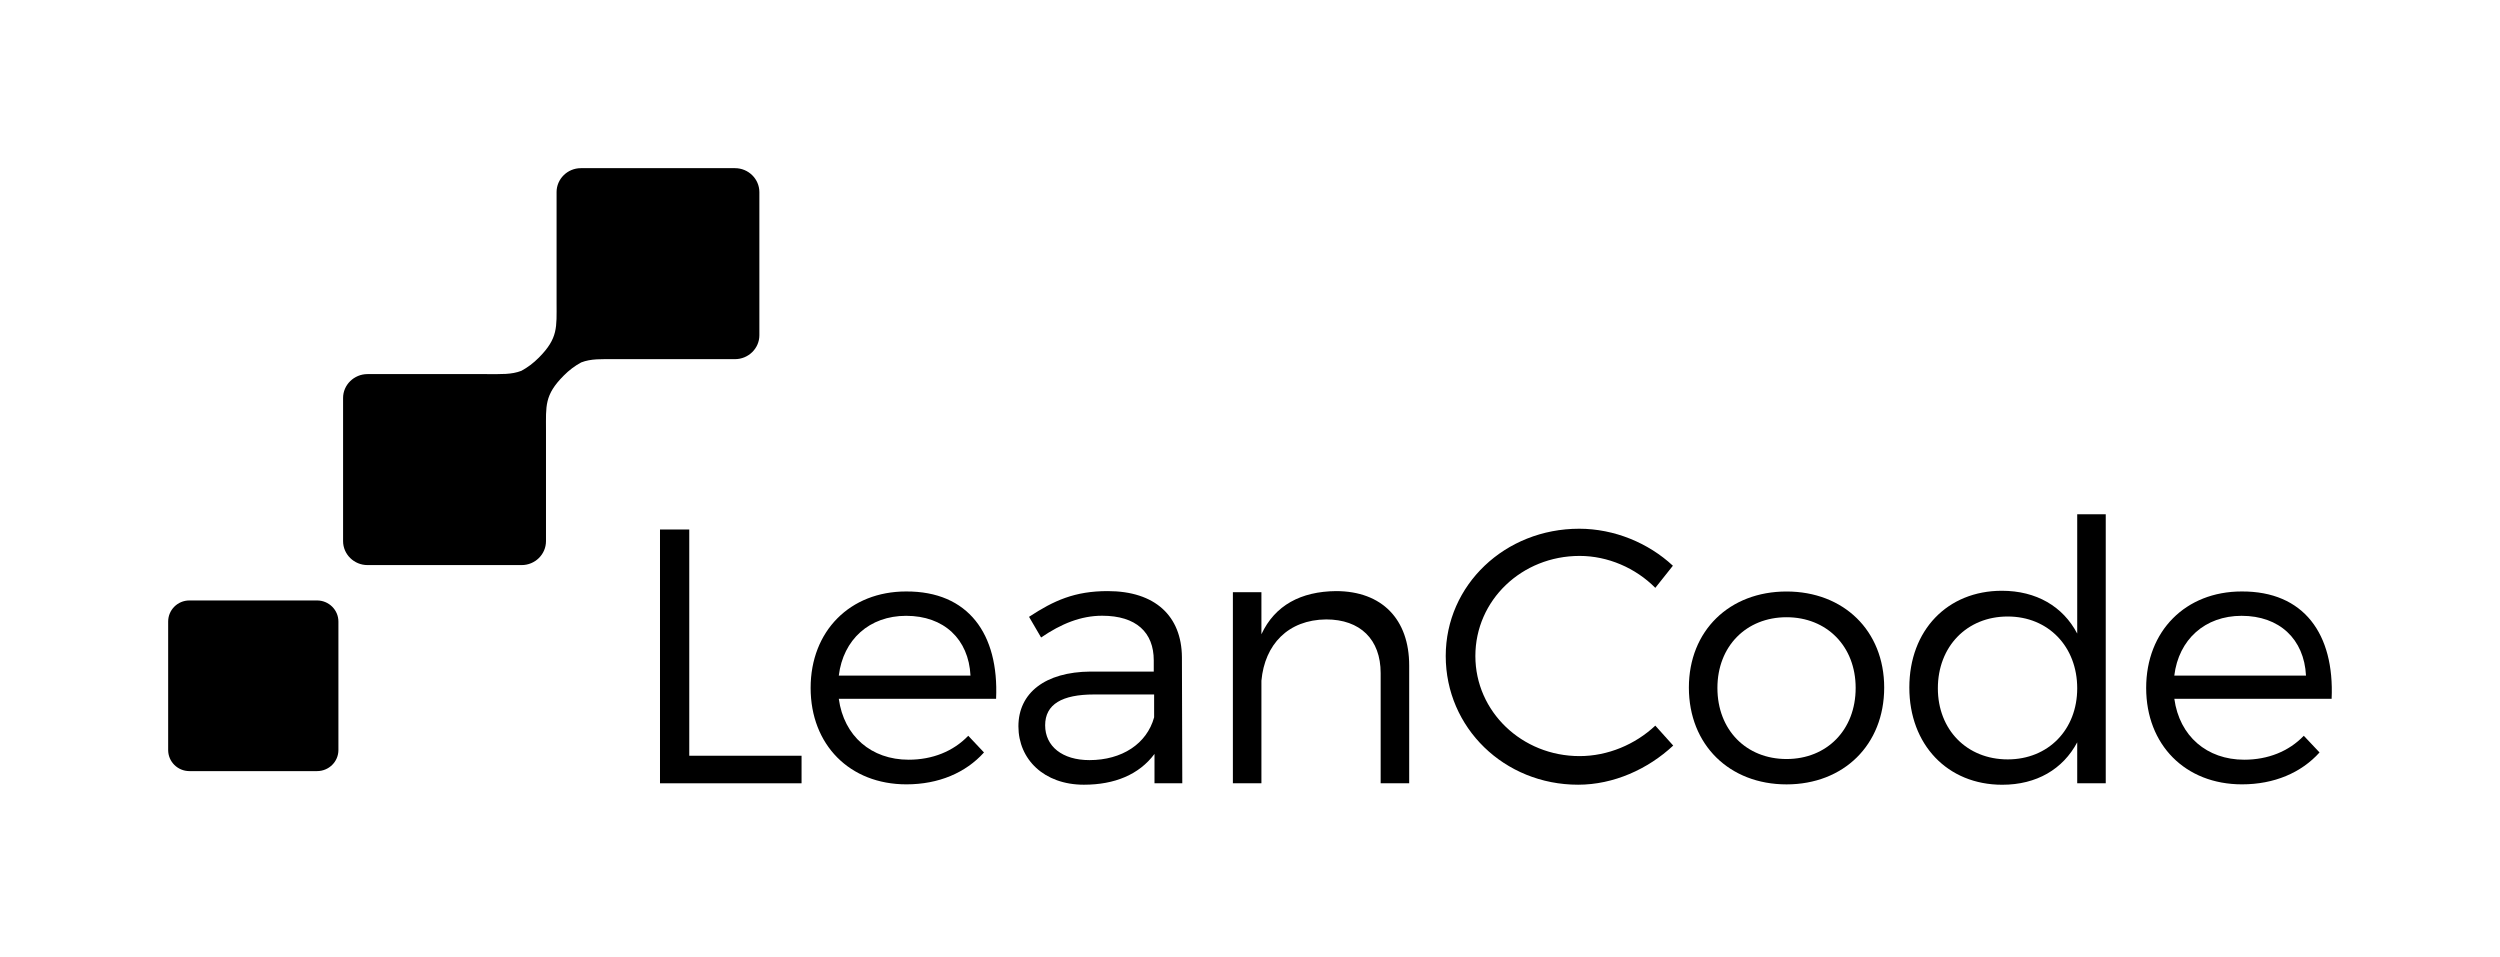 <svg fill="none" height="256" viewBox="0 0 669 256" width="669" xmlns="http://www.w3.org/2000/svg"><g fill="#000"><path d="m214.496 202.236v7.374h-37.881v-67.915h7.832v60.541z"/><path d="m266.553 187h-42.092c1.367 9.998 8.707 16.298 18.694 16.298 6.366 0 11.945-2.233 15.949-6.408l4.211 4.467c-4.889 5.433-12.131 8.535-20.751 8.535-15.172 0-25.64-10.573-25.64-25.809 0-15.235 10.567-25.808 25.542-25.808 16.649-.087 24.875 11.364 24.087 28.725zm-6.848-6.203c-.492-9.802-7.143-16.005-17.228-16.005-9.79 0-16.835 6.311-18.016 16.005z"/><path d="m308.942 201.748c-4.113 5.53-10.665 8.241-18.891 8.241-10.666 0-17.524-6.788-17.524-15.626 0-8.925 7.143-14.553 19.285-14.65h16.933v-3.004c0-7.471-4.693-11.939-13.805-11.939-5.677 0-10.96 2.136-16.342 5.823l-3.227-5.53c6.651-4.37 12.24-6.886 21.046-6.886 12.722 0 19.767 6.691 19.865 17.654l.098 33.768h-7.438zm-.098-9.792v-6.116h-16.048c-8.608 0-13.115 2.624-13.115 8.252s4.605 9.315 11.847 9.315c8.707 0 15.368-4.37 17.316-11.451z"/><path d="m377.099 178.075v31.534h-7.635v-29.495c0-9.022-5.48-14.357-14.581-14.357-10.184.097-16.441 6.691-17.327 16.396v27.456h-7.636v-51.139h7.636v11.256c3.62-7.765 10.567-11.451 19.963-11.549 12.339.011 19.58 7.58 19.58 19.898z"/><path d="m447.665 151.389-4.703 5.92c-5.284-5.335-12.722-8.545-20.259-8.545-15.467 0-27.894 11.842-27.894 26.785 0 14.845 12.427 26.784 27.894 26.784 7.537 0 14.877-3.101 20.259-8.154l4.791 5.335c-6.749 6.311-15.96 10.475-25.444 10.475-19.766 0-35.431-15.236-35.431-34.44 0-19.02 15.862-34.061 35.727-34.061 9.396.011 18.497 3.796 25.06 9.901z"/><path d="m504.21 183.996c0 15.334-10.862 25.906-26.133 25.906-15.27 0-26.133-10.572-26.133-25.906 0-15.235 10.863-25.71 26.133-25.71 15.271 0 26.133 10.475 26.133 25.71zm-44.63.098c0 11.256 7.733 19.02 18.497 19.02s18.498-7.764 18.498-19.02c0-11.158-7.734-18.923-18.498-18.923s-18.497 7.765-18.497 18.923z"/><path d="m563.498 209.61h-7.635v-10.964c-3.818 7.179-10.863 11.354-20.062 11.354-14.68 0-24.864-10.768-24.864-26.004 0-15.333 10.184-25.906 24.765-25.906 9.2 0 16.343 4.175 20.161 11.451v-31.924h7.635zm-7.635-25.418c0-11.159-7.734-19.216-18.596-19.216-10.961 0-18.695 8.057-18.695 19.216 0 11.06 7.734 19.02 18.695 19.02 10.862 0 18.596-7.96 18.596-19.02z"/><path d="m623.944 187h-42.093c1.368 9.998 8.718 16.298 18.695 16.298 6.366 0 11.945-2.233 15.948-6.408l4.212 4.467c-4.89 5.433-12.142 8.535-20.751 8.535-15.172 0-25.641-10.573-25.641-25.809 0-15.235 10.567-25.808 25.553-25.808 16.638-.087 24.853 11.364 24.077 28.725zm-6.859-6.203c-.492-9.802-7.143-16.005-17.229-16.005-9.79 0-16.834 6.311-18.016 16.005z"/><path d="m148.94 51.409v29.625c0 6.571.427 9.456-4.725 14.65-1.477 1.486-3.041 2.657-4.693 3.546-2.669 1.03-5.349.878-9.418.878h-7.264-8.051-16.451c-3.588 0-6.53 2.874-6.53 6.387v38.312c0 3.524 2.932 6.408 6.53 6.408h11.256 18.475 11.53c3.588 0 6.508-2.873 6.508-6.408v-29.626c0-6.571-.437-9.455 4.726-14.65 1.466-1.485 3.041-2.656 4.692-3.546 2.67-1.03 5.35-.878 9.419-.878h7.263 8.04 16.441c3.588 0 6.52-2.874 6.52-6.387v-38.311c0-3.524-2.932-6.409-6.52-6.409h-11.256-18.465-11.518c-3.588 0-6.509 2.885-6.509 6.409z"/><path d="m50.677 160.682h34.173c3.15 0 5.71 2.538 5.71 5.65v34.375c0 3.112-2.549 5.639-5.71 5.639h-34.173c-3.139 0-5.677-2.527-5.677-5.639v-34.375c0-3.112 2.527-5.65 5.677-5.65z"/></g></svg>